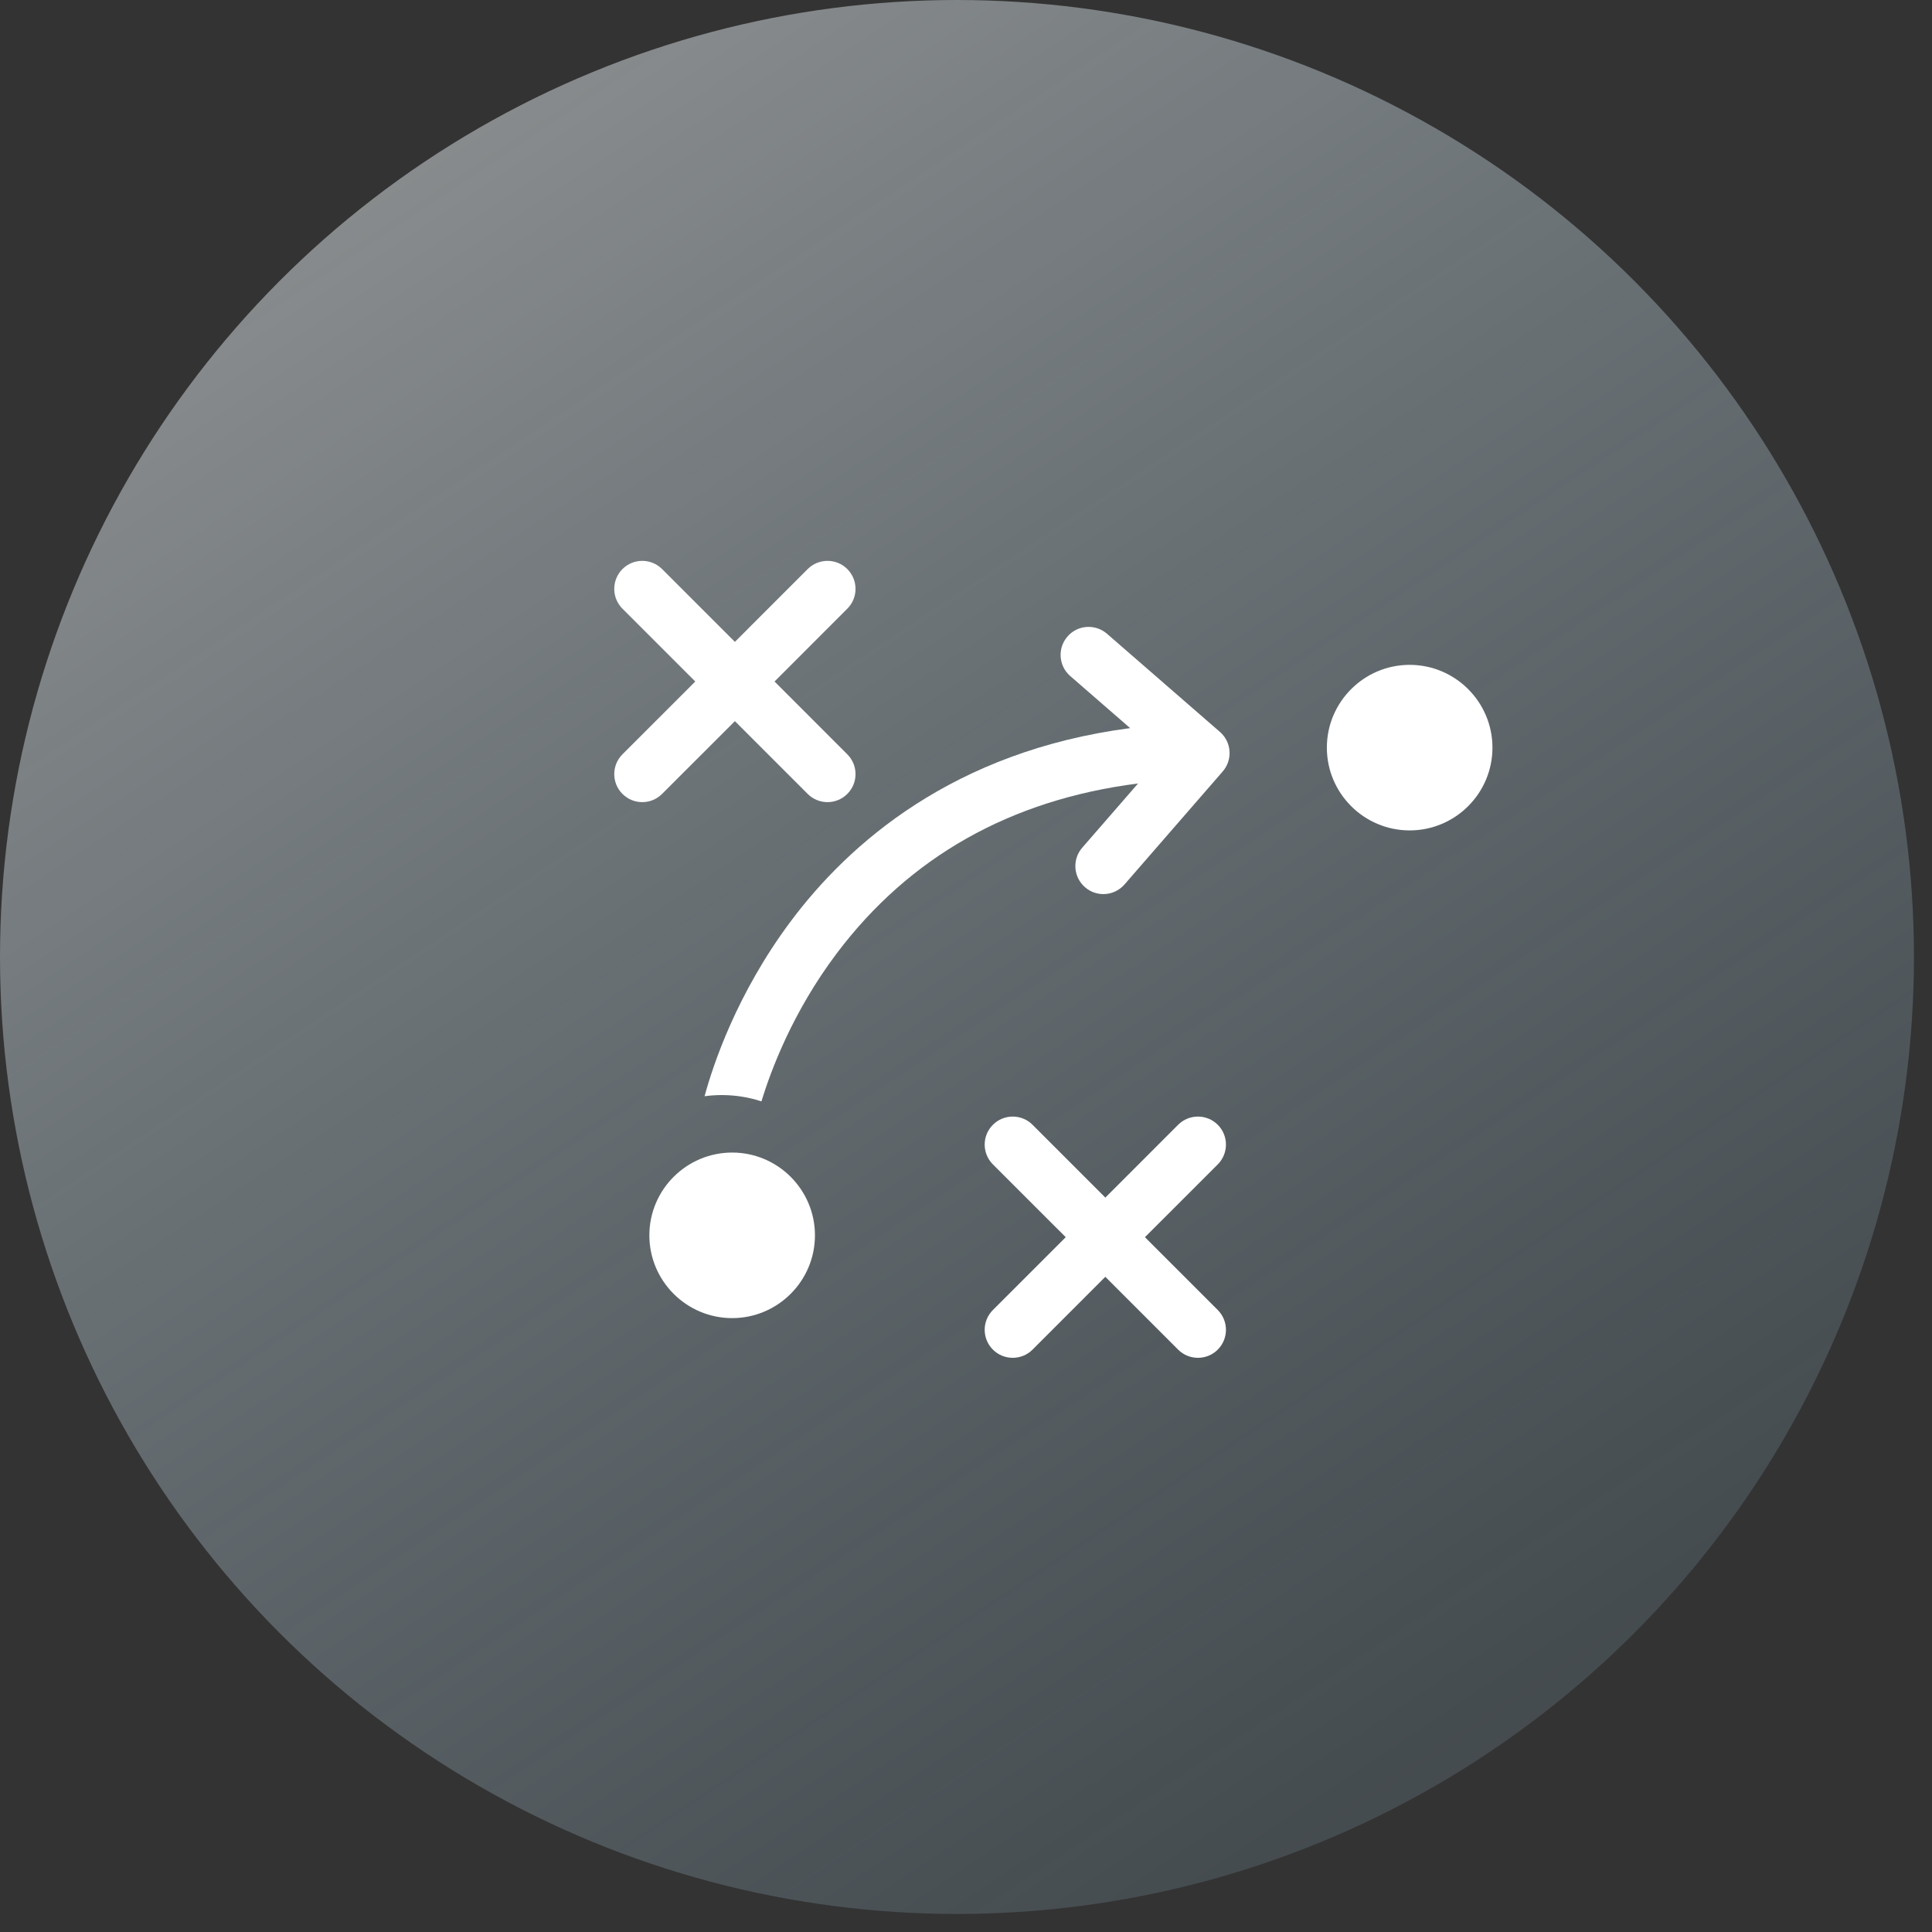 <svg width="55" height="55" viewBox="0 0 55 55" fill="none" xmlns="http://www.w3.org/2000/svg">
<rect x="0" y="0" width="55" height="55" fill="#333333" stroke="none"/>
<circle cx="27.243" cy="27.243" r="27.243" fill="url(#paint0_linear_1_175)"/>
<g clip-path="url(#clip0_1_175)">
<path d="M18.848 22.601L20.921 20.529L22.993 22.601C23.149 22.757 23.353 22.835 23.557 22.835C23.761 22.835 23.965 22.757 24.121 22.601C24.433 22.29 24.433 21.785 24.121 21.474L22.049 19.401L24.121 17.328C24.433 17.017 24.433 16.512 24.121 16.2C23.81 15.889 23.305 15.889 22.993 16.2L20.921 18.273L18.848 16.2C18.536 15.889 18.032 15.889 17.72 16.2C17.409 16.512 17.409 17.017 17.72 17.328L19.793 19.401L17.72 21.474C17.409 21.785 17.409 22.29 17.72 22.601C17.876 22.757 18.08 22.835 18.284 22.835C18.488 22.835 18.692 22.757 18.848 22.601Z" fill="white"/>
<path d="M34.667 32.02C34.355 31.709 33.851 31.709 33.539 32.02L31.467 34.093L29.394 32.02C29.082 31.709 28.578 31.709 28.266 32.02C27.954 32.331 27.954 32.836 28.266 33.148L30.339 35.22L28.266 37.293C27.954 37.605 27.954 38.109 28.266 38.421C28.422 38.577 28.626 38.654 28.83 38.654C29.034 38.654 29.238 38.577 29.394 38.421L31.466 36.348L33.539 38.421C33.695 38.577 33.899 38.654 34.103 38.654C34.307 38.654 34.511 38.577 34.667 38.421C34.978 38.109 34.978 37.605 34.667 37.293L32.594 35.22L34.667 33.148C34.978 32.836 34.978 32.331 34.667 32.02Z" fill="white"/>
<path d="M34.73 20.837L31.514 18.042C31.181 17.753 30.677 17.788 30.389 18.12C30.1 18.453 30.135 18.956 30.467 19.245L32.173 20.728C27.139 21.386 24.158 24.017 22.501 26.241C20.97 28.295 20.299 30.316 20.058 31.207C20.217 31.186 20.379 31.174 20.544 31.174C20.939 31.174 21.32 31.237 21.677 31.354C21.943 30.476 22.566 28.806 23.819 27.142C25.892 24.388 28.774 22.765 32.398 22.304L30.809 24.132C30.52 24.465 30.555 24.968 30.888 25.257C31.039 25.389 31.225 25.453 31.41 25.453C31.633 25.453 31.855 25.36 32.013 25.178L34.808 21.962C35.097 21.63 35.062 21.126 34.73 20.837Z" fill="white"/>
<path d="M20.843 32.811C19.544 32.811 18.486 33.868 18.486 35.167C18.486 36.467 19.544 37.524 20.843 37.524C22.142 37.524 23.2 36.467 23.2 35.167C23.2 33.868 22.142 32.811 20.843 32.811Z" fill="white"/>
<path d="M40.13 18.927C38.831 18.927 37.773 19.985 37.773 21.284C37.773 22.583 38.831 23.64 40.13 23.64C41.429 23.64 42.487 22.584 42.487 21.284C42.487 19.985 41.429 18.927 40.13 18.927Z" fill="white"/>
</g>
<defs>
<linearGradient id="paint0_linear_1_175" x1="-1.864" y1="2.566" x2="37.738" y2="62.131" gradientUnits="userSpaceOnUse">
<stop stop-color="#FDFDFD" stop-opacity="0.5"/>
<stop offset="1" stop-color="#A3D7F4" stop-opacity="0.1"/>
</linearGradient>
<clipPath id="clip0_1_175">
<rect width="25" height="25" fill="white" transform="translate(17.486 14.811)"/>
</clipPath>
</defs>
</svg>
